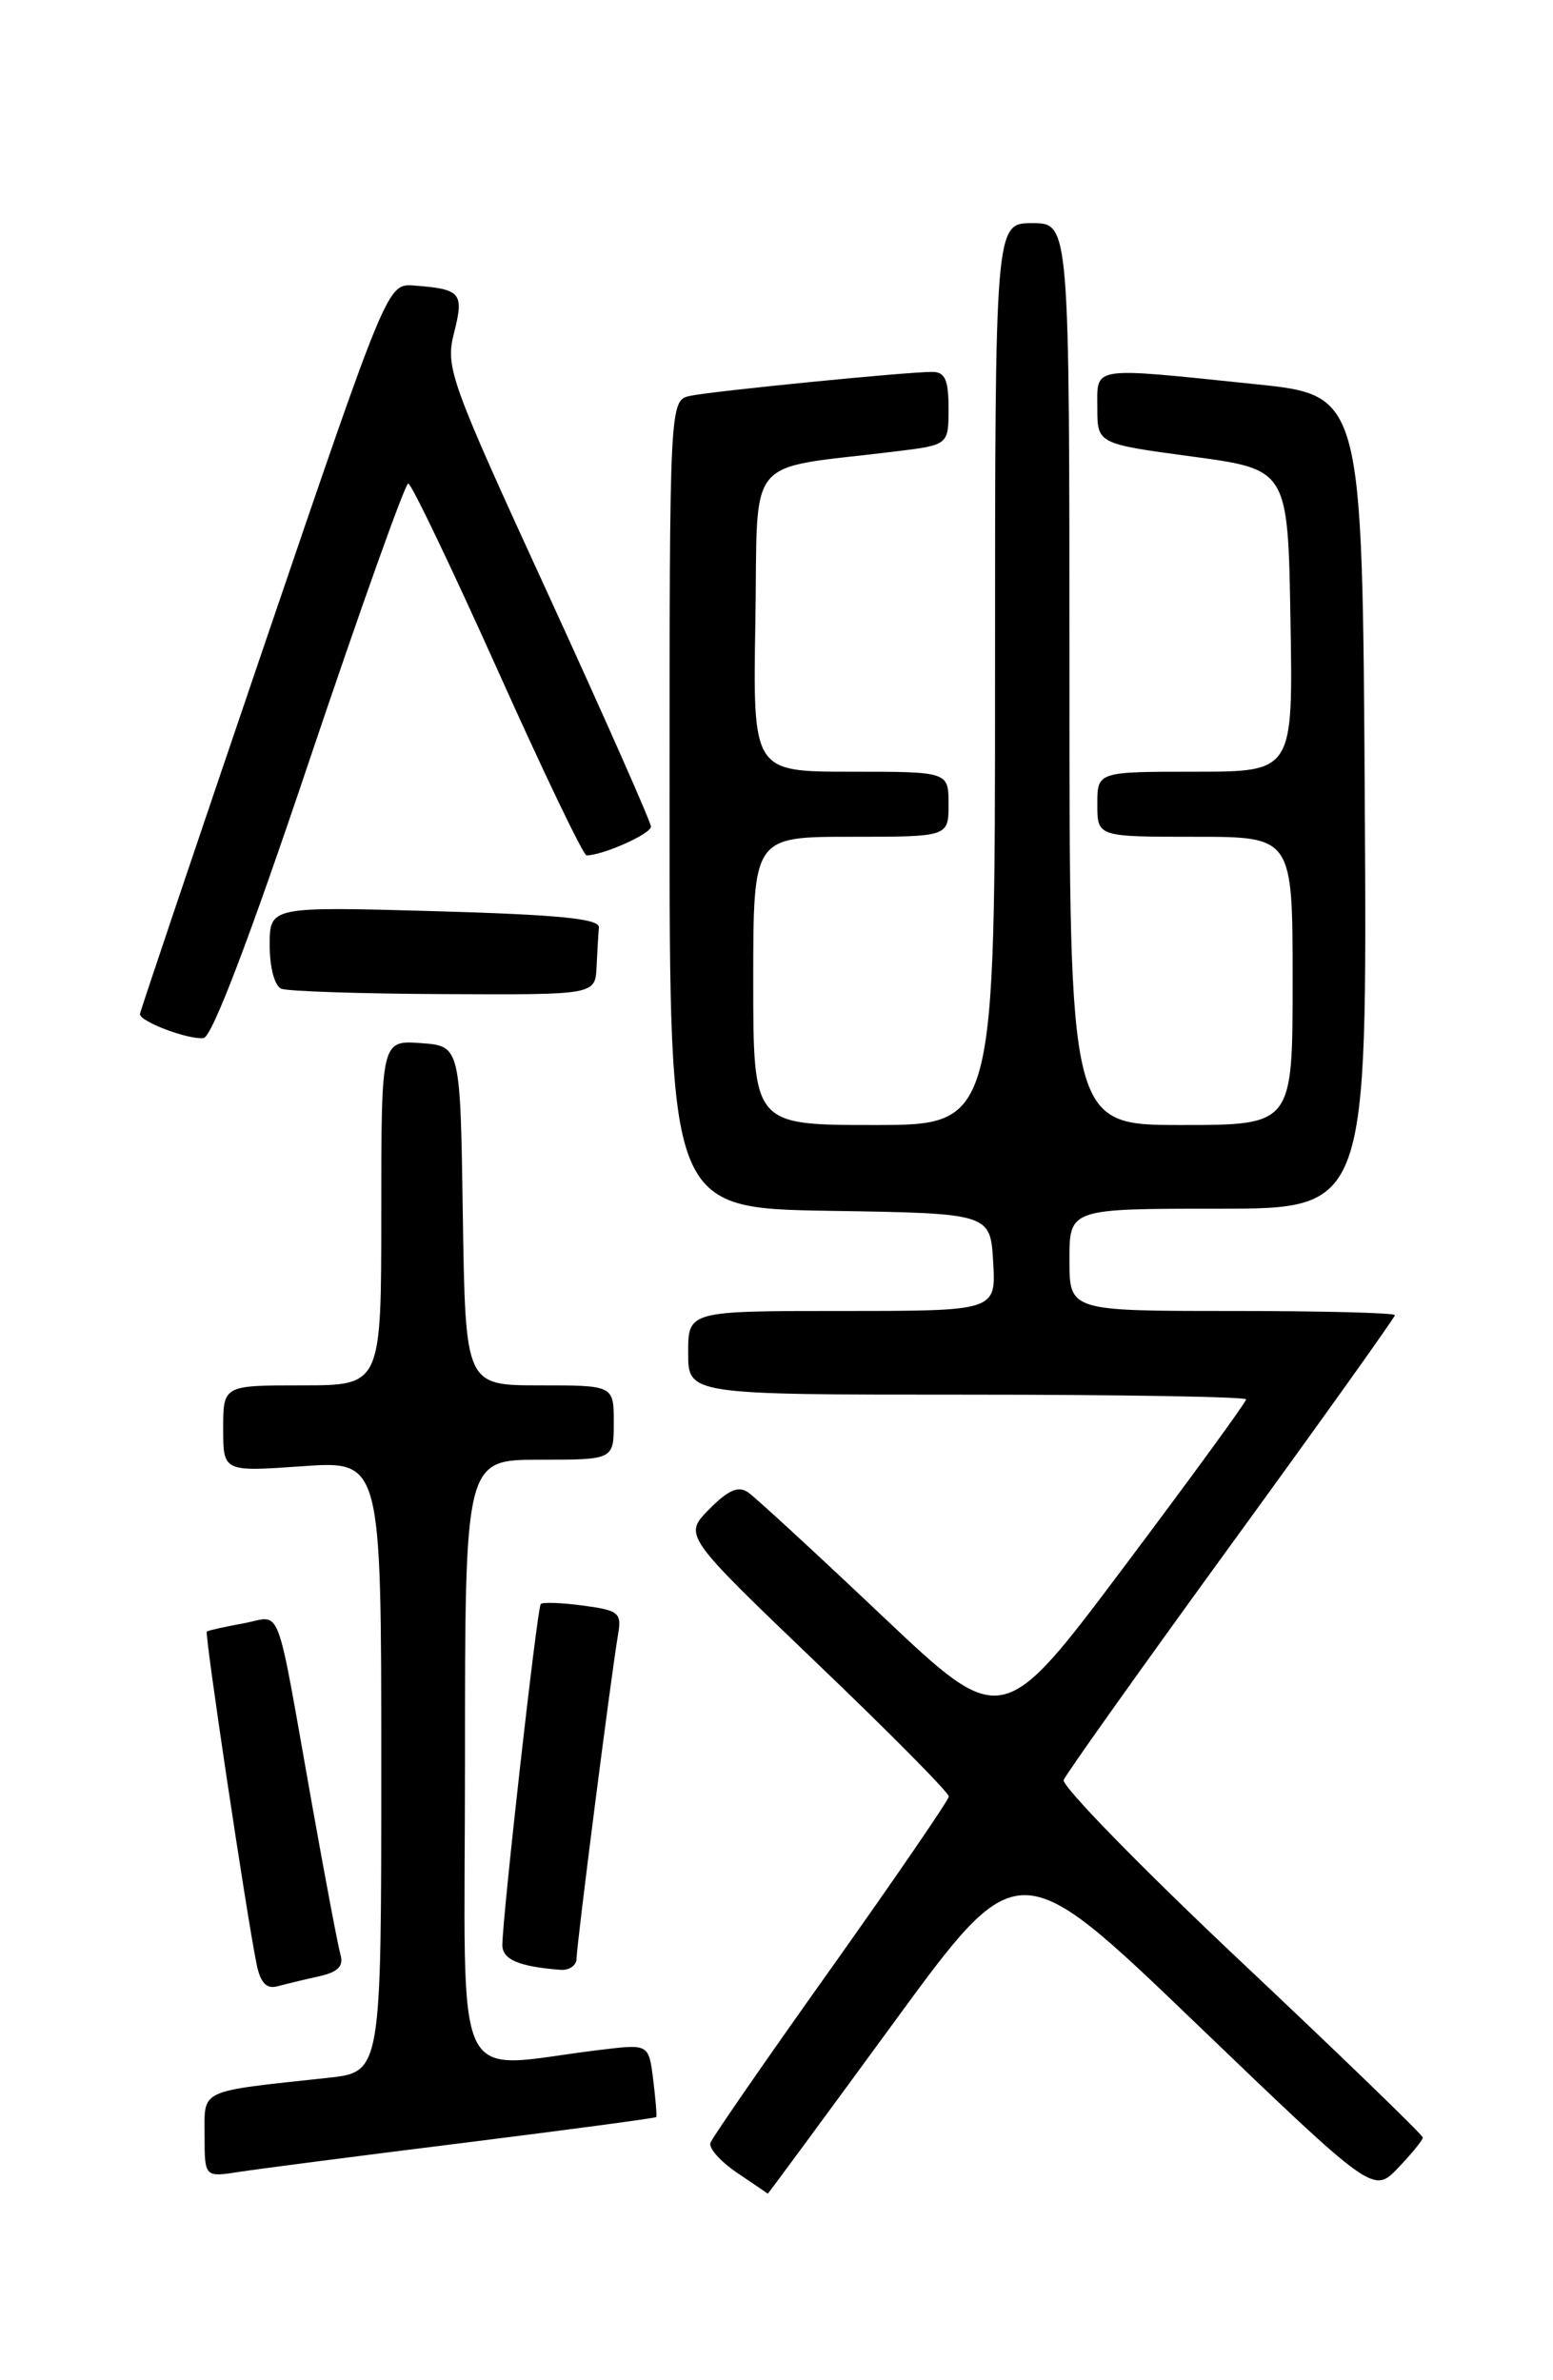 <?xml version="1.0" encoding="UTF-8" standalone="no"?>
<!DOCTYPE svg PUBLIC "-//W3C//DTD SVG 1.1//EN" "http://www.w3.org/Graphics/SVG/1.1/DTD/svg11.dtd" >
<svg xmlns="http://www.w3.org/2000/svg" xmlns:xlink="http://www.w3.org/1999/xlink" version="1.1" viewBox="0 0 167 256">
 <g >
 <path fill="currentColor"
d=" M 96.05 217.62 C 109.48 199.24 109.48 199.24 128.58 217.59 C 147.68 235.94 147.68 235.94 150.34 233.17 C 151.80 231.64 153.00 230.17 153.00 229.90 C 153.00 229.63 144.21 221.12 133.47 211.00 C 122.73 200.88 114.14 192.07 114.38 191.44 C 114.63 190.81 122.74 179.40 132.41 166.09 C 142.09 152.78 150.00 141.69 150.00 141.45 C 150.00 141.20 142.12 141.00 132.50 141.00 C 115.00 141.00 115.00 141.00 115.00 135.50 C 115.00 130.00 115.00 130.00 131.01 130.00 C 147.02 130.00 147.02 130.00 146.76 86.25 C 146.50 42.50 146.50 42.50 135.00 41.32 C 117.10 39.47 118.00 39.34 118.00 43.86 C 118.00 47.73 118.00 47.73 128.25 49.11 C 138.50 50.50 138.50 50.50 138.77 66.75 C 139.05 83.00 139.05 83.00 128.52 83.00 C 118.00 83.00 118.00 83.00 118.00 86.50 C 118.00 90.00 118.00 90.00 128.50 90.00 C 139.00 90.00 139.00 90.00 139.00 105.50 C 139.00 121.00 139.00 121.00 127.00 121.00 C 115.00 121.00 115.00 121.00 115.00 72.50 C 115.00 24.00 115.00 24.00 111.00 24.00 C 107.00 24.00 107.00 24.00 107.00 72.50 C 107.00 121.00 107.00 121.00 94.00 121.00 C 81.00 121.00 81.00 121.00 81.00 105.50 C 81.00 90.00 81.00 90.00 91.50 90.00 C 102.00 90.00 102.00 90.00 102.00 86.50 C 102.00 83.00 102.00 83.00 91.48 83.00 C 80.95 83.00 80.95 83.00 81.23 66.76 C 81.53 48.54 79.86 50.57 96.25 48.56 C 102.00 47.86 102.00 47.86 102.00 43.93 C 102.00 40.85 101.62 40.00 100.25 40.00 C 97.53 39.99 76.77 42.05 74.25 42.57 C 72.00 43.04 72.00 43.04 72.00 86.50 C 72.00 129.95 72.00 129.95 89.25 130.23 C 106.50 130.50 106.50 130.50 106.80 135.75 C 107.10 141.00 107.10 141.00 90.55 141.00 C 74.00 141.00 74.00 141.00 74.00 145.50 C 74.00 150.00 74.00 150.00 104.00 150.00 C 120.50 150.00 134.00 150.23 134.00 150.51 C 134.00 150.80 128.10 158.90 120.88 168.51 C 107.76 186.00 107.76 186.00 94.82 173.75 C 87.70 167.01 81.24 161.06 80.45 160.51 C 79.39 159.78 78.30 160.26 76.26 162.33 C 73.50 165.13 73.50 165.13 87.78 178.82 C 95.64 186.34 102.05 192.82 102.03 193.22 C 102.01 193.61 96.32 201.92 89.39 211.68 C 82.45 221.43 76.61 229.88 76.40 230.46 C 76.18 231.03 77.47 232.48 79.26 233.69 C 81.04 234.89 82.53 235.90 82.56 235.94 C 82.59 235.97 88.66 227.73 96.05 217.62 Z  M 49.96 230.46 C 61.22 229.05 70.49 227.81 70.57 227.70 C 70.65 227.59 70.50 225.78 70.24 223.67 C 69.76 219.84 69.76 219.84 64.63 220.46 C 48.26 222.41 50.00 226.09 50.00 189.59 C 50.00 157.00 50.00 157.00 58.00 157.00 C 66.00 157.00 66.00 157.00 66.00 153.00 C 66.00 149.00 66.00 149.00 58.02 149.00 C 50.05 149.00 50.05 149.00 49.77 130.75 C 49.50 112.50 49.50 112.50 45.25 112.19 C 41.00 111.89 41.00 111.89 41.00 130.44 C 41.00 149.00 41.00 149.00 32.50 149.00 C 24.00 149.00 24.00 149.00 24.00 153.65 C 24.00 158.30 24.00 158.30 32.50 157.70 C 41.00 157.10 41.00 157.10 41.00 189.98 C 41.00 222.86 41.00 222.86 35.25 223.48 C 21.21 225.00 22.00 224.63 22.00 229.68 C 22.00 234.18 22.00 234.18 25.75 233.59 C 27.81 233.27 38.71 231.86 49.96 230.46 Z  M 34.31 212.56 C 36.35 212.10 36.98 211.47 36.61 210.22 C 36.34 209.27 34.96 201.97 33.54 194.00 C 29.55 171.59 30.40 173.84 26.16 174.60 C 24.15 174.97 22.38 175.36 22.24 175.48 C 21.98 175.69 26.52 206.01 27.60 211.29 C 28.01 213.27 28.66 213.95 29.84 213.63 C 30.75 213.39 32.76 212.90 34.31 212.56 Z  M 62.00 210.65 C 62.00 209.21 65.71 180.22 66.45 175.87 C 66.87 173.45 66.58 173.21 62.72 172.69 C 60.42 172.38 58.36 172.30 58.15 172.52 C 57.77 172.89 54.06 205.86 54.02 209.18 C 54.00 210.74 55.79 211.52 60.25 211.86 C 61.21 211.94 62.00 211.39 62.00 210.65 Z  M 33.28 81.75 C 38.79 65.39 43.56 52.00 43.90 52.00 C 44.23 52.00 48.54 61.00 53.48 72.00 C 58.41 83.00 62.73 92.00 63.07 92.00 C 64.81 92.00 70.00 89.69 70.00 88.91 C 70.00 88.43 65.01 77.15 58.92 63.86 C 48.32 40.77 47.88 39.53 48.83 35.78 C 49.92 31.49 49.58 31.09 44.51 30.71 C 41.66 30.50 41.66 30.50 28.38 69.50 C 21.08 90.95 15.08 108.75 15.05 109.06 C 14.98 109.85 20.22 111.84 21.89 111.65 C 22.79 111.56 26.86 100.87 33.28 81.75 Z  M 64.15 104.00 C 64.23 102.35 64.34 100.44 64.40 99.75 C 64.48 98.81 60.09 98.38 46.75 98.00 C 29.00 97.50 29.00 97.50 29.00 101.67 C 29.00 104.06 29.53 106.05 30.25 106.34 C 30.94 106.62 38.81 106.88 47.75 106.92 C 64.00 107.00 64.00 107.00 64.15 104.00 Z "/>
</g>
</svg>